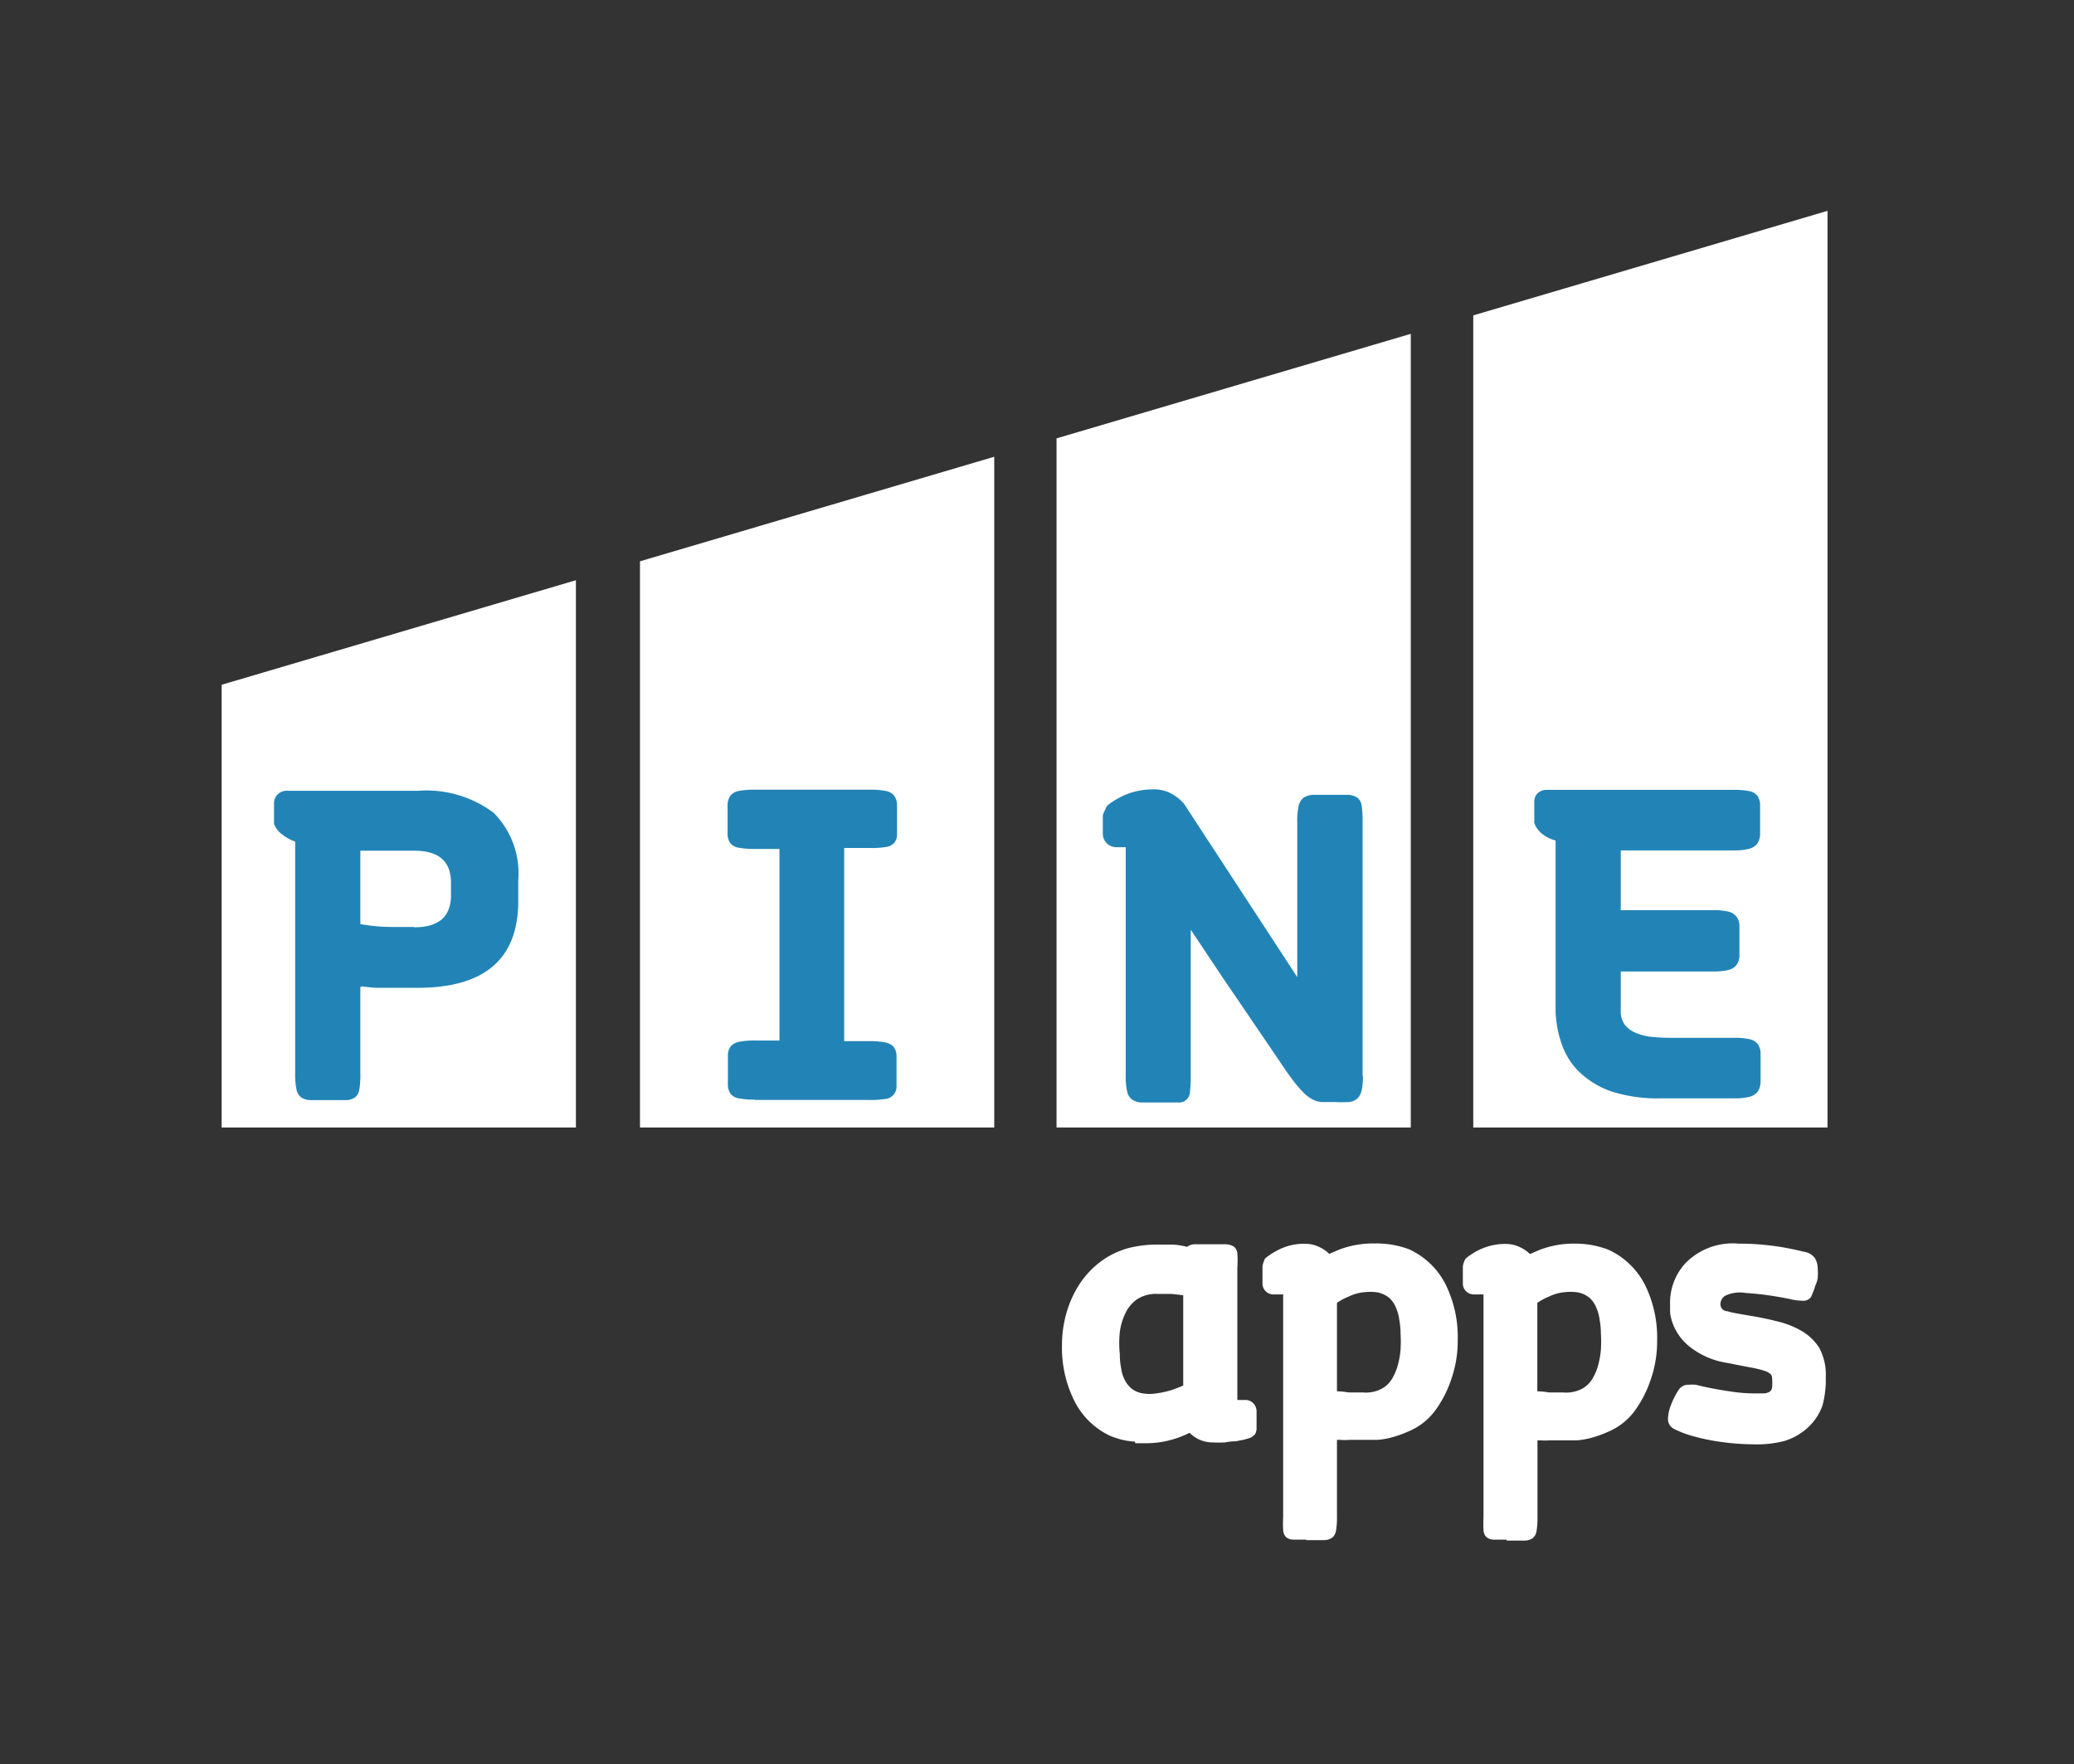 <svg id="Camada_1" data-name="Camada 1" xmlns="http://www.w3.org/2000/svg" xmlns:xlink="http://www.w3.org/1999/xlink" viewBox="0 0 129.5 110.14"><rect x="0" y="0" width="129.5" height="110.14" fill="#333333" stroke="none"/><defs><style>.cls-1{fill:none;}.cls-2{clip-path:url(#clip-path);}.cls-3{fill:#fff;}.cls-4{fill:#2284b6;}</style><clipPath id="clip-path"><rect class="cls-1" x="-0.72" y="27.9" width="144.44" height="101.69" transform="translate(-19.37 23.46) rotate(-16.44)"/></clipPath></defs><title>logowhite</title><g class="cls-2"><rect class="cls-3" x="39.96" y="4.04" width="22.12" height="66.35"/><rect class="cls-3" x="13.84" y="4.04" width="22.12" height="66.35"/><rect class="cls-3" x="65.97" y="4.04" width="22.12" height="66.35"/><rect class="cls-3" x="91.99" y="4.04" width="22.12" height="66.35"/><path class="cls-3" d="M70.86,90A4.6,4.6,0,0,1,70,89.87q-0.36-.1-0.66-0.22a4.74,4.74,0,0,1-2.24-2.16,7.39,7.39,0,0,1-.79-3.5,7.2,7.2,0,0,1,.3-2.09,6.53,6.53,0,0,1,.84-1.8,5.55,5.55,0,0,1,1.32-1.37,5.13,5.13,0,0,1,1.72-.82,7.27,7.27,0,0,1,1.78-.21l1,0a5.09,5.09,0,0,1,.85.14,0.83,0.83,0,0,1,.43-0.16l0.64,0H76.5a1,1,0,0,1,.53.14,0.6,0.6,0,0,1,.23.43,6.3,6.3,0,0,1,0,.88V87.4h0.48a0.68,0.68,0,0,1,.52.21,0.72,0.72,0,0,1,.2.51v1a0.77,0.77,0,0,1-.09.41,0.79,0.79,0,0,1-.42.27h0l-0.28.08-0.51.1q-0.3,0-.68.07a6.68,6.68,0,0,1-.77,0,2,2,0,0,1-1.43-.6,6,6,0,0,1-.6.26,5.92,5.92,0,0,1-2.24.39H71.17l-0.28,0h0Zm0.58-3a2.44,2.44,0,0,0,.68,0,6,6,0,0,0,1.07-.23l0.45-.17,0.24-.1V80.86l-0.74-.08q-0.42,0-.88,0a2.14,2.14,0,0,0-1.24.32,2.22,2.22,0,0,0-.74.86,3.86,3.86,0,0,0-.36,1.21,6.74,6.74,0,0,0,0,1.37q0,0.44.08,0.86a2.32,2.32,0,0,0,.23.75,1.74,1.74,0,0,0,.46.57A1.57,1.57,0,0,0,71.44,87Z"/><path class="cls-3" d="M81.56,96.12l-0.82,0a0.71,0.71,0,0,1-.44-0.16,0.67,0.67,0,0,1-.18-0.43,7.43,7.43,0,0,1,0-.82V80.81H79.55a0.68,0.68,0,0,1-.72-0.72v-1a0.92,0.92,0,0,1,.07-0.3A0.77,0.77,0,0,1,79,78.56a4.3,4.3,0,0,1,.65-0.44,3.83,3.83,0,0,1,.77-0.33,3.56,3.56,0,0,1,1.05-.14,2,2,0,0,1,.88.19,2.28,2.28,0,0,1,.65.44l0.6-.26a6,6,0,0,1,2.26-.39h0A5.76,5.76,0,0,1,88,78a4.81,4.81,0,0,1,2.25,2.16,7.4,7.4,0,0,1,.77,3.5,7.22,7.22,0,0,1-.4,2.44,7.07,7.07,0,0,1-1,1.95,3.94,3.94,0,0,1-1.41,1.19,7.43,7.43,0,0,1-1.32.5,5,5,0,0,1-.87.15q-0.43,0-.91,0H84.26a3.41,3.41,0,0,1-.6,0l-0.09,0-0.09,0v4.85a4.49,4.49,0,0,1-.06.82,0.7,0.7,0,0,1-.23.43,0.9,0.9,0,0,1-.51.16l-0.87,0H81.56Zm4.36-15.45a3.33,3.33,0,0,0-.72,0,2.79,2.79,0,0,0-1,.28,3.39,3.39,0,0,0-.72.39v5.52q0.3,0,.72.07l0.88,0a2.13,2.13,0,0,0,1.11-.19,1.65,1.65,0,0,0,.69-0.6,3.26,3.26,0,0,0,.39-0.88,5.45,5.45,0,0,0,.18-1,8,8,0,0,0,0-1q0-.44-0.08-0.87a2.7,2.7,0,0,0-.22-0.78A1.55,1.55,0,0,0,86.71,81,1.65,1.65,0,0,0,85.92,80.67Z"/><path class="cls-3" d="M94.07,96.12l-0.82,0a0.71,0.71,0,0,1-.44-0.16,0.67,0.67,0,0,1-.18-0.43,7.43,7.43,0,0,1,0-.82V80.81H92.06a0.68,0.68,0,0,1-.72-0.72v-1a0.92,0.92,0,0,1,.07-0.3,0.77,0.77,0,0,1,.12-0.23,4.3,4.3,0,0,1,.65-0.44A3.83,3.83,0,0,1,93,77.79,3.56,3.56,0,0,1,94,77.66a2,2,0,0,1,.88.19,2.28,2.28,0,0,1,.65.44l0.6-.26a6,6,0,0,1,2.26-.39h0a5.76,5.76,0,0,1,2.06.39,4.81,4.81,0,0,1,2.25,2.16,7.4,7.4,0,0,1,.77,3.5,7.22,7.22,0,0,1-.4,2.44,7.07,7.07,0,0,1-1,1.95,3.94,3.94,0,0,1-1.41,1.19,7.43,7.43,0,0,1-1.32.5,5,5,0,0,1-.87.15q-0.43,0-.91,0H96.78a3.41,3.41,0,0,1-.6,0l-0.09,0-0.09,0v4.85a4.49,4.49,0,0,1-.06.82,0.7,0.7,0,0,1-.23.43,0.9,0.9,0,0,1-.51.16l-0.87,0H94.07Zm4.36-15.45a3.33,3.33,0,0,0-.72,0,2.79,2.79,0,0,0-1,.28,3.39,3.39,0,0,0-.72.39v5.52q0.3,0,.72.07l0.88,0a2.13,2.13,0,0,0,1.11-.19,1.65,1.65,0,0,0,.69-0.6,3.26,3.26,0,0,0,.39-0.88,5.45,5.45,0,0,0,.18-1,8,8,0,0,0,0-1q0-.44-0.08-0.87a2.7,2.7,0,0,0-.22-0.78A1.55,1.55,0,0,0,99.22,81,1.65,1.65,0,0,0,98.44,80.67Z"/><path class="cls-3" d="M109,80.72a2.14,2.14,0,0,0-1.25.16,0.61,0.61,0,0,0-.32.63,0.44,0.44,0,0,0,.42.35,6,6,0,0,0,.67.15l0.74,0.13q0.88,0.14,1.74.36a5.52,5.52,0,0,1,1.42.55,3.26,3.26,0,0,1,1.17,1.09A3.53,3.53,0,0,1,114,86a6,6,0,0,1-.21,1.76,3.45,3.45,0,0,1-.85,1.31,3.83,3.83,0,0,1-1.52.89,6.82,6.82,0,0,1-1.89.21,15.47,15.47,0,0,1-1.92-.13,13.11,13.11,0,0,1-2-.41,6.31,6.31,0,0,1-1.1-.43,0.69,0.69,0,0,1-.36-0.66,2.54,2.54,0,0,1,.18-0.81,5,5,0,0,1,.51-1,0.73,0.73,0,0,1,.62-0.28,2.15,2.15,0,0,1,.42,0l0.51,0.12q0.88,0.19,1.67.3a9.82,9.82,0,0,0,1.4.12l0.66,0a0.84,0.84,0,0,0,.37-0.1,0.39,0.39,0,0,0,.16-0.28,3.33,3.33,0,0,0,0-.55,0.39,0.39,0,0,0-.09-0.27,1,1,0,0,0-.39-0.21,6.19,6.19,0,0,0-.87-0.21l-1.49-.29a4.94,4.94,0,0,1-2.3-1,3.32,3.32,0,0,1-1.17-1.8,1.72,1.72,0,0,1-.06-0.38c0-.15,0-0.3,0-0.45a3.64,3.64,0,0,1,.95-2.58,4.13,4.13,0,0,1,3.33-1.23,16.28,16.28,0,0,1,3.79.44l0.3,0.07a1,1,0,0,1,.68.41,1.31,1.31,0,0,1,.17.68,2.38,2.38,0,0,1,0,.46q0,0.23-.14.53a5.66,5.66,0,0,1-.28.74,0.59,0.59,0,0,1-.58.23,2.85,2.85,0,0,1-.69-0.09q-0.67-.14-1.36-0.24T109,80.72Z"/><path class="cls-4" d="M26.05,61.67H25.51q-1.18,0-1.9,0a8.17,8.17,0,0,1-1-.09H22.58v0a0.14,0.14,0,0,1-.08.05V67a5.63,5.63,0,0,1-.06,1,0.8,0.8,0,0,1-.26.5,1,1,0,0,1-.55.18q-0.36,0-1,0H20.37q-0.59,0-1,0a1.07,1.07,0,0,1-.58-0.18,0.82,0.82,0,0,1-.28-0.5,4.69,4.69,0,0,1-.08-1V52.54a2.82,2.82,0,0,1-.88-0.5,1.44,1.44,0,0,1-.44-0.6V50.17a0.76,0.76,0,0,1,.23-0.58A0.83,0.83,0,0,1,18,49.37h8.08a7,7,0,0,1,4.75,1.38,5.35,5.35,0,0,1,1.53,4.18V56.3Q32.33,61.68,26.05,61.67Zm-0.18-3.78q2.29,0,2.29-2V55.11q0-2-2.29-2H22.5v4.58a11.18,11.18,0,0,0,2,.18h1.34Z"/><path class="cls-4" d="M47.13,68.65a5.22,5.22,0,0,1-1-.08,0.83,0.83,0,0,1-.51-0.28,1,1,0,0,1-.17-0.58q0-.37,0-1t0-.86a0.9,0.9,0,0,1,.19-0.54,0.92,0.92,0,0,1,.51-0.27,4.83,4.83,0,0,1,1-.08h1.52V53H47.11a5.22,5.22,0,0,1-1-.08,0.83,0.83,0,0,1-.51-0.28,1,1,0,0,1-.17-0.57q0-.36,0-1t0-.86a1,1,0,0,1,.19-0.55,0.88,0.88,0,0,1,.51-0.28,4.85,4.85,0,0,1,1-.08h7.18a4.85,4.85,0,0,1,1,.08,0.89,0.89,0,0,1,.51.28,1,1,0,0,1,.19.55q0,0.35,0,.86v0.23q0,0.52,0,.84a0.81,0.81,0,0,1-.19.5,0.91,0.91,0,0,1-.51.24,5.8,5.8,0,0,1-1,.06h-1.6V65h1.57a4.84,4.84,0,0,1,1,.08,0.92,0.92,0,0,1,.51.27,0.91,0.91,0,0,1,.19.54q0,0.35,0,.86V67q0,0.52,0,.84a0.77,0.77,0,0,1-.71.77,5.8,5.8,0,0,1-1,.06H47.13Z"/><path class="cls-4" d="M85.1,67.17a4.14,4.14,0,0,1-.08.91,1,1,0,0,1-.27.5,0.9,0.9,0,0,1-.53.22,7.93,7.93,0,0,1-.88,0H82.5a1.35,1.35,0,0,1-.5-0.14,2.29,2.29,0,0,1-.58-0.42,7.36,7.36,0,0,1-.72-0.84q-0.26-.33-0.9-1.29l-1.53-2.25-1.92-2.82-2-3v9.11a7,7,0,0,1-.05,1,0.68,0.68,0,0,1-.73.68q-0.35,0-1,0H72.29q-0.62,0-1,0a1.17,1.17,0,0,1-.6-0.18,0.84,0.84,0,0,1-.31-0.5,4,4,0,0,1-.09-1l0-14.26H69.71a0.84,0.84,0,0,1-.85-0.85V50.93A1.08,1.08,0,0,1,69,50.57a1,1,0,0,1,.14-0.28,4.33,4.33,0,0,1,.75-0.49,4.11,4.11,0,0,1,.9-0.36A4.61,4.61,0,0,1,72,49.28a2.29,2.29,0,0,1,1.15.27,2.92,2.92,0,0,1,.78.63L81,61v-9.7a4.16,4.16,0,0,1,.09-1,0.84,0.84,0,0,1,.31-0.5,1.18,1.18,0,0,1,.6-0.18q0.39,0,1,0h1.11a1.16,1.16,0,0,1,.63.17,0.75,0.75,0,0,1,.28.5,6,6,0,0,1,.06,1V67.17Z"/><path class="cls-4" d="M100.62,68.14a5.46,5.46,0,0,1-2-1.21,4.39,4.39,0,0,1-1.11-1.76A6.71,6.71,0,0,1,97.13,63V52.47A2.24,2.24,0,0,1,96.22,52a1.56,1.56,0,0,1-.42-0.62V50.11A0.76,0.76,0,0,1,96,49.53a0.83,0.83,0,0,1,.59-0.22h11.63a4.85,4.85,0,0,1,1,.08,0.82,0.82,0,0,1,.5.28,1,1,0,0,1,.18.54q0,0.33,0,.88v0.15q0,0.52,0,.86a1.11,1.11,0,0,1-.18.57,0.9,0.9,0,0,1-.5.32,3.67,3.67,0,0,1-1,.1H101.2v3.73h5.71a4.18,4.18,0,0,1,1,.09,0.91,0.91,0,0,1,.51.31,1,1,0,0,1,.19.57q0,0.35,0,.86v0.23q0,0.49,0,.82a1,1,0,0,1-.19.55,0.91,0.91,0,0,1-.51.31,4.17,4.17,0,0,1-1,.09H101.2V63.1a1.39,1.39,0,0,0,.24.86,1.7,1.7,0,0,0,.67.51,3.3,3.3,0,0,0,1,.26,11.33,11.33,0,0,0,1.25.06h3.89a4.19,4.19,0,0,1,1,.09,0.88,0.88,0,0,1,.5.3,1,1,0,0,1,.18.54q0,0.33,0,.85v0.15q0,0.52,0,.86a1.11,1.11,0,0,1-.18.57,0.9,0.9,0,0,1-.5.32,3.67,3.67,0,0,1-1,.1h-4.48A9.54,9.54,0,0,1,100.62,68.14Z"/></g></svg>